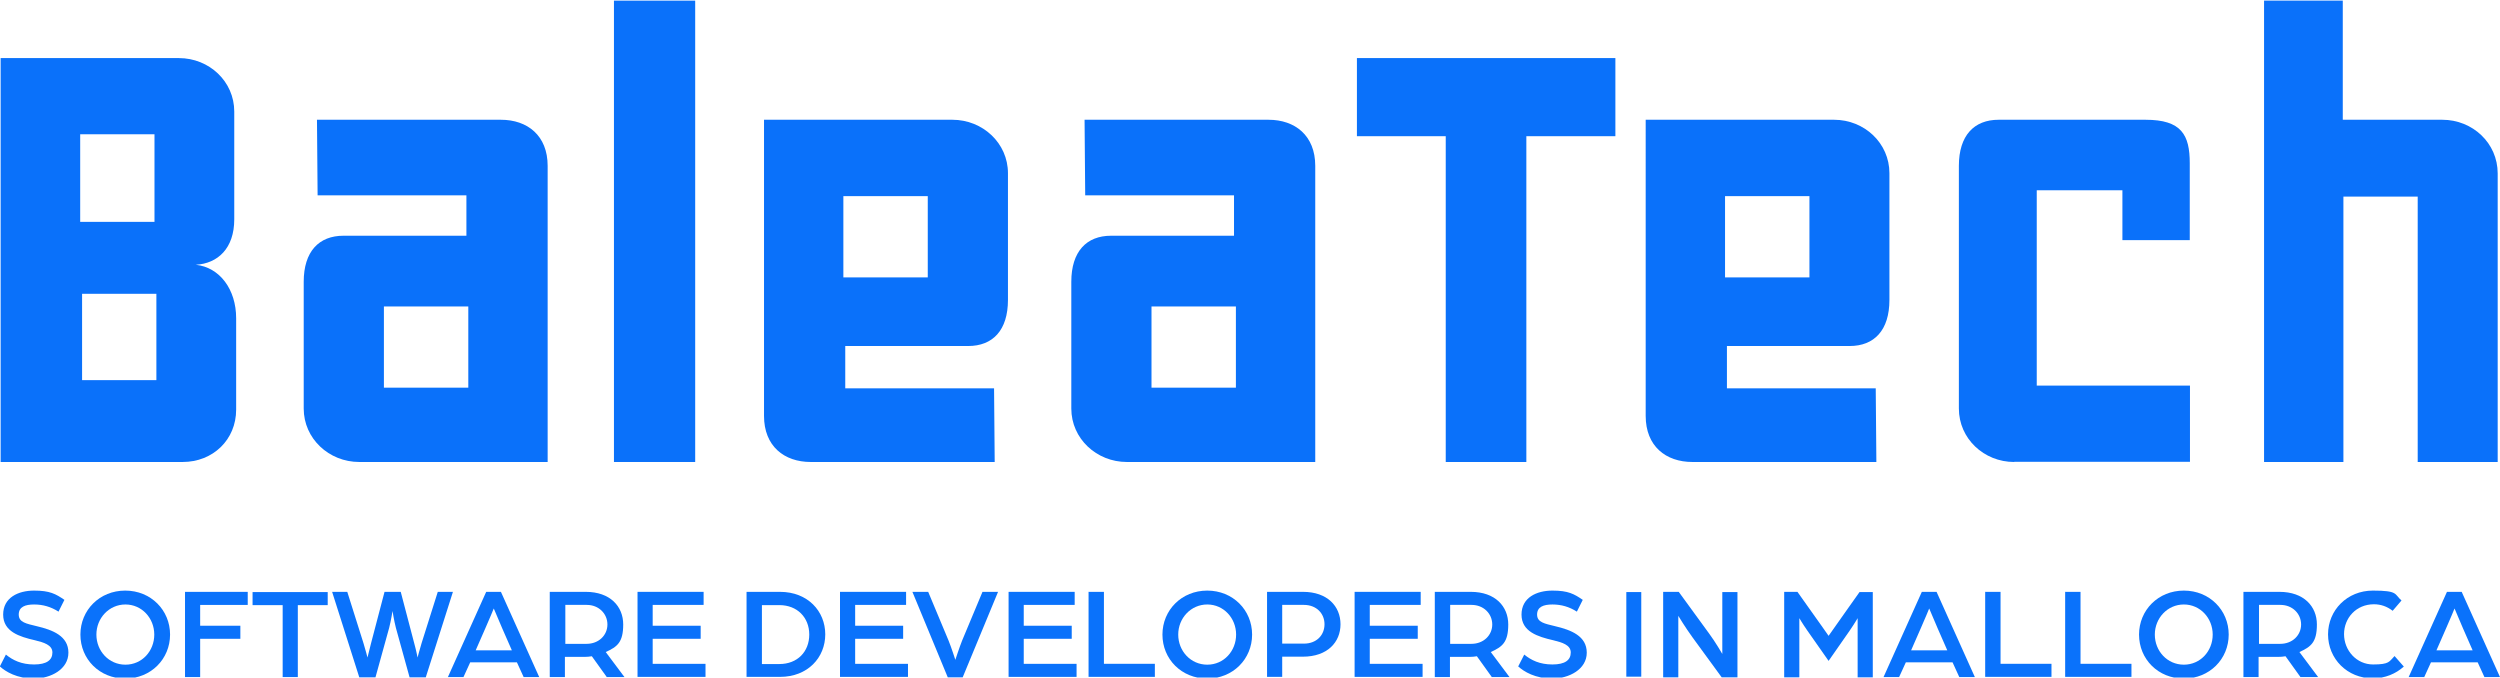 <?xml version="1.0" encoding="UTF-8"?>
<svg id="Capa_2" data-name="Capa 2" xmlns="http://www.w3.org/2000/svg" version="1.1" viewBox="0 0 1187.8 321.9">
  <defs>
    <style>
      .cls-1 {
        fill: #0a71fa;
      }

      .cls-1, .cls-2 {
        stroke-width: 0px;
      }

      .cls-2 {
        fill: #0a72fb;
      }

      .cls-3 {
        isolation: isolate;
      }
    </style>
  </defs>
  <g id="Capa_7" data-name="Capa 7">
    <g>
      <g>
        <path class="cls-2" d="M0,316.5l2.8-5.5c3.3,2.7,7.4,4.7,13.4,4.7s8.7-2.1,8.7-5.7-4.2-4.8-8.3-5.8c-7.4-1.7-15.1-4.1-15.1-12.2s7.2-11.4,14.7-11.4,10.3,1.6,14.4,4.4l-2.8,5.6c-3.6-2.3-7.4-3.4-11.6-3.4s-7.3,1.1-7.3,4.8,3.6,4.3,8.5,5.5c7.7,1.8,15.1,4.7,15.1,12.6s-8.4,12.3-16.4,12.3-13.5-3.3-16.2-5.8h.1Z"/>
        <path class="cls-2" d="M38.2,301.5c0-11.6,9.1-20.9,21.3-20.9s21.3,9.3,21.3,20.9-9.1,20.9-21.3,20.9-21.3-9.2-21.3-20.9ZM73.3,301.5c0-7.8-5.9-14.3-13.7-14.3s-13.8,6.5-13.8,14.3,5.9,14.3,13.8,14.3,13.7-6.5,13.7-14.3Z"/>
        <path class="cls-2" d="M87.9,281.2h29.8v6.2h-22.6v9.9h19.1v6.2h-19.1v18.2h-7.2v-40.5h0Z"/>
        <path class="cls-2" d="M134.2,287.5h-14.2v-6.2h35.7v6.2h-14.2v34.2h-7.2v-34.2h-.1Z"/>
        <path class="cls-2" d="M157.8,281.2h7.2l7.7,24.4c1,3.2,1.9,6.8,1.9,6.8,0,0,.9-3.5,1.7-6.8l6.4-24.4h7.7l6.4,24.4c.9,3.2,1.6,6.8,1.6,6.8,0,0,.9-3.5,1.9-6.8l7.7-24.4h7.2l-12.9,40.6h-7.7l-6.5-23.5c-.9-3.5-1.6-8-1.6-8,0,0-.7,4.5-1.6,8l-6.5,23.5h-7.7l-12.9-40.6h0Z"/>
        <path class="cls-2" d="M231.1,281.2h6.9l18.2,40.5h-7.4l-3.2-7h-22.2l-3.2,7h-7.4l18.2-40.5h0ZM243.2,309l-4.6-10.5c-1.7-4-4-9.4-4-9.4,0,0-2.2,5.4-4,9.4l-4.6,10.5h17.2Z"/>
        <path class="cls-2" d="M261.2,281.2h17.1c11.6,0,17.8,6.9,17.8,15.5s-2.9,10.6-8.3,13.1l8.9,11.9h-8.4l-7.1-9.9c-1.1.2-2.4.3-3.6.3h-9.2v9.6h-7.2v-40.5h0ZM278.7,305.9c5.8,0,9.9-4.1,9.9-9.2s-4.1-9.3-9.8-9.3h-10.2v18.5h10.2-.1Z"/>
        <path class="cls-2" d="M302.9,281.2h31.4v6.2h-24.2v9.9h22.8v6.2h-22.8v11.9h25.1v6.2h-32.3v-40.5h0Z"/>
        <path class="cls-2" d="M354.7,281.2h15.9c13.2,0,21.5,9.2,21.5,20.2s-8.3,20.2-21.5,20.2h-15.9v-40.5h0ZM370.3,315.5c8.6,0,14.2-5.9,14.2-14s-5.7-14-14.2-14h-8.3v28h8.3Z"/>
        <path class="cls-2" d="M399.1,281.2h31.4v6.2h-24.2v9.9h22.8v6.2h-22.8v11.9h25.1v6.2h-32.3v-40.5h0Z"/>
        <path class="cls-2" d="M433.6,281.2h7.4l9.7,23.2c1.2,2.9,3.2,9.1,3.2,9.1,0,0,2-6.1,3.2-9.1l9.7-23.2h7.4l-16.8,40.6h-7.1l-16.8-40.6h0Z"/>
        <path class="cls-2" d="M479.2,281.2h31.4v6.2h-24.2v9.9h22.8v6.2h-22.8v11.9h25.1v6.2h-32.3v-40.5h0Z"/>
        <path class="cls-2" d="M517.3,281.2h7.2v34.2h24.2v6.2h-31.5v-40.5h0Z"/>
        <path class="cls-2" d="M552.3,301.5c0-11.6,9.1-20.9,21.3-20.9s21.3,9.3,21.3,20.9-9.1,20.9-21.3,20.9-21.3-9.2-21.3-20.9ZM587.3,301.5c0-7.8-5.9-14.3-13.7-14.3s-13.8,6.5-13.8,14.3,5.9,14.3,13.8,14.3,13.7-6.5,13.7-14.3Z"/>
        <path class="cls-2" d="M602,281.2h17.1c11.6,0,17.8,6.9,17.8,15.4s-6.2,15.4-17.9,15.4h-9.8v9.6h-7.2v-40.5h0ZM619.5,305.8c6.1,0,9.8-4.1,9.8-9.2s-3.8-9.2-9.8-9.2h-10.3v18.4h10.3Z"/>
        <path class="cls-2" d="M643.6,281.2h31.4v6.2h-24.2v9.9h22.8v6.2h-22.8v11.9h25.1v6.2h-32.3v-40.5h0Z"/>
        <path class="cls-2" d="M681.7,281.2h17.1c11.6,0,17.8,6.9,17.8,15.5s-2.9,10.6-8.3,13.1l8.9,11.9h-8.4l-7.1-9.9c-1.1.2-2.4.3-3.6.3h-9.2v9.6h-7.2v-40.5h0ZM699.1,305.9c5.8,0,9.9-4.1,9.9-9.2s-4.1-9.3-9.8-9.3h-10.2v18.5h10.2-.1Z"/>
        <path class="cls-2" d="M721.4,316.5l2.8-5.5c3.3,2.7,7.4,4.7,13.4,4.7s8.7-2.1,8.7-5.7-4.2-4.8-8.3-5.8c-7.4-1.7-15.1-4.1-15.1-12.2s7.2-11.4,14.7-11.4,10.3,1.6,14.4,4.4l-2.8,5.6c-3.6-2.3-7.4-3.4-11.6-3.4s-7.3,1.1-7.3,4.8,3.6,4.3,8.5,5.5c7.7,1.8,15.1,4.7,15.1,12.6s-8.4,12.3-16.4,12.3-13.5-3.3-16.2-5.8h0Z"/>
        <path class="cls-2" d="M790.2,281.2h7.4l14.5,19.9c2.9,3.9,6.2,9.6,6.2,9.6v-29.4h7.2v40.5h-7.5l-13.8-18.9c-3.5-4.8-6.8-10.3-6.8-10.3v29.2h-7.2v-40.5h0Z"/>
        <path class="cls-2" d="M847.7,281.2h6.3l5.6,7.9c2.9,4,9.2,13,9.2,13,0,0,6.3-8.9,9.1-12.9l5.6-7.9h6.3v40.5h-7.2v-28.1s-1.3,2.3-3.9,6.1l-9.9,14.2-10.1-14.4c-2.5-3.6-3.8-5.9-3.8-5.9v28.1h-7.2v-40.5h0Z"/>
        <path class="cls-2" d="M913.2,281.2h6.9l18.2,40.5h-7.4l-3.2-7h-22.2l-3.2,7h-7.4l18.2-40.5h.1ZM925.2,309l-4.6-10.5c-1.7-4-4-9.4-4-9.4,0,0-2.2,5.4-4,9.4l-4.6,10.5h17.2,0Z"/>
        <path class="cls-2" d="M943.3,281.2h7.2v34.2h24.2v6.2h-31.5v-40.5h0Z"/>
        <path class="cls-2" d="M981.3,281.2h7.2v34.2h24.2v6.2h-31.5v-40.5h0Z"/>
        <path class="cls-2" d="M1016.3,301.5c0-11.6,9.1-20.9,21.3-20.9s21.3,9.3,21.3,20.9-9.1,20.9-21.3,20.9-21.3-9.2-21.3-20.9ZM1051.3,301.5c0-7.8-5.9-14.3-13.7-14.3s-13.8,6.5-13.8,14.3,5.9,14.3,13.8,14.3,13.7-6.5,13.7-14.3Z"/>
        <path class="cls-2" d="M1065.9,281.2h17.1c11.6,0,17.8,6.9,17.8,15.5s-2.9,10.6-8.3,13.1l8.9,11.9h-8.4l-7.1-9.9c-1.1.2-2.4.3-3.6.3h-9.2v9.6h-7.2v-40.5h0ZM1083.4,305.9c5.8,0,9.9-4.1,9.9-9.2s-4.1-9.3-9.8-9.3h-10.2v18.5h10.2,0Z"/>
        <path class="cls-2" d="M1106.1,301.4c0-11.5,9.1-20.8,21.3-20.8s10.1,1.7,13.6,4.7l-4.2,4.9c-2.7-2.1-5.7-3.1-8.9-3.1-8.4,0-14.2,6.5-14.2,14.2s5.9,14.4,13.8,14.4,7.6-1.4,10.2-4l4.4,5c-3.8,3.4-8.9,5.6-14.7,5.6-12.2,0-21.3-9.3-21.3-20.9h0Z"/>
        <path class="cls-2" d="M1162.7,281.2h6.9l18.2,40.5h-7.4l-3.2-7h-22.2l-3.2,7h-7.4l18.2-40.5h0ZM1174.8,309l-4.6-10.5c-1.7-4-4-9.4-4-9.4,0,0-2.2,5.4-4,9.4l-4.6,10.5h17.2Z"/>
        <g class="cls-3">
          <g class="cls-3">
            <path class="cls-2" d="M772.7,281.3h7.1v40.2h-7.1v-40.2Z"/>
          </g>
        </g>
      </g>
      <g>
        <path class="cls-1" d="M86.9,219.5H.3V27.6h84.7c14.4,0,26.3,11.1,26.3,25.4v51.2c0,13.8-7.8,21-18.3,21.6,11.4,1.2,19.2,11.7,19.2,25.4v43.4c0,14.4-11.1,24.9-25.4,24.9h.1ZM73.4,63.8h-35.3v41.6h35.3s0-41.6,0-41.6ZM74.3,139.6h-35.3v41h35.3v-41Z"/>
        <path class="cls-1" d="M170.7,219.5c-14.4,0-26.4-11.1-26.4-25.4v-60.2c0-14.4,7.2-21.9,18.9-21.9h58.4v-19.2h-70.7l-.3-35.9h87.4c12.6,0,22.2,7.5,22.2,21.9v140.7h-89.5ZM222.5,145.6h-40.1v38.6h40.1v-38.6Z"/>
        <path class="cls-1" d="M291.7,219.5V.3h38.6v219.2h-38.6Z"/>
        <path class="cls-1" d="M460,164.4h-58.4v20.1h70.7l.3,35h-87.4c-12.6,0-22.2-7.5-22.2-21.9V56.9h89.5c14.4,0,26.4,11.1,26.4,25.4v60.2c0,14.4-7.2,21.9-18.9,21.9h0ZM440.8,93.2h-40.1v38.6h40.1s0-38.6,0-38.6Z"/>
        <path class="cls-1" d="M535.4,219.5c-14.4,0-26.4-11.1-26.4-25.4v-60.2c0-14.4,7.2-21.9,18.9-21.9h58.4v-19.2h-70.7l-.3-35.9h87.4c12.6,0,22.2,7.5,22.2,21.9v140.7h-89.5ZM587.2,145.6h-40.1v38.6h40.1v-38.6Z"/>
        <path class="cls-1" d="M725.2,64.7v154.8h-38.3V64.7h-42.2V27.6h122.8v37.1h-42.3Z"/>
        <path class="cls-1" d="M878.9,164.4h-58.4v20.1h70.7l.3,35h-87.4c-12.6,0-22.2-7.5-22.2-21.9V56.9h89.5c14.4,0,26.3,11.1,26.3,25.4v60.2c0,14.4-7.2,21.9-18.9,21.9h.1ZM859.7,93.2h-40.1v38.6h40.1s0-38.6,0-38.6Z"/>
        <path class="cls-1" d="M957,219.5c-14.4,0-26.3-11.1-26.3-25.4v-115.3c0-14.4,7.2-21.9,18.9-21.9h69.8c17.1,0,21,7.2,21,20.7v36.5h-32v-23.7h-40.7v92.8h72.8v36.2h-83.5Z"/>
        <path class="cls-1" d="M1148.7,219.5v-126.1h-35.3v126.1h-37.7V.3h37.4v56.6h47.3c14.4,0,26.3,11.1,26.3,25.5v137.1h-38Z"/>
      </g>
    </g>
  </g>
</svg>